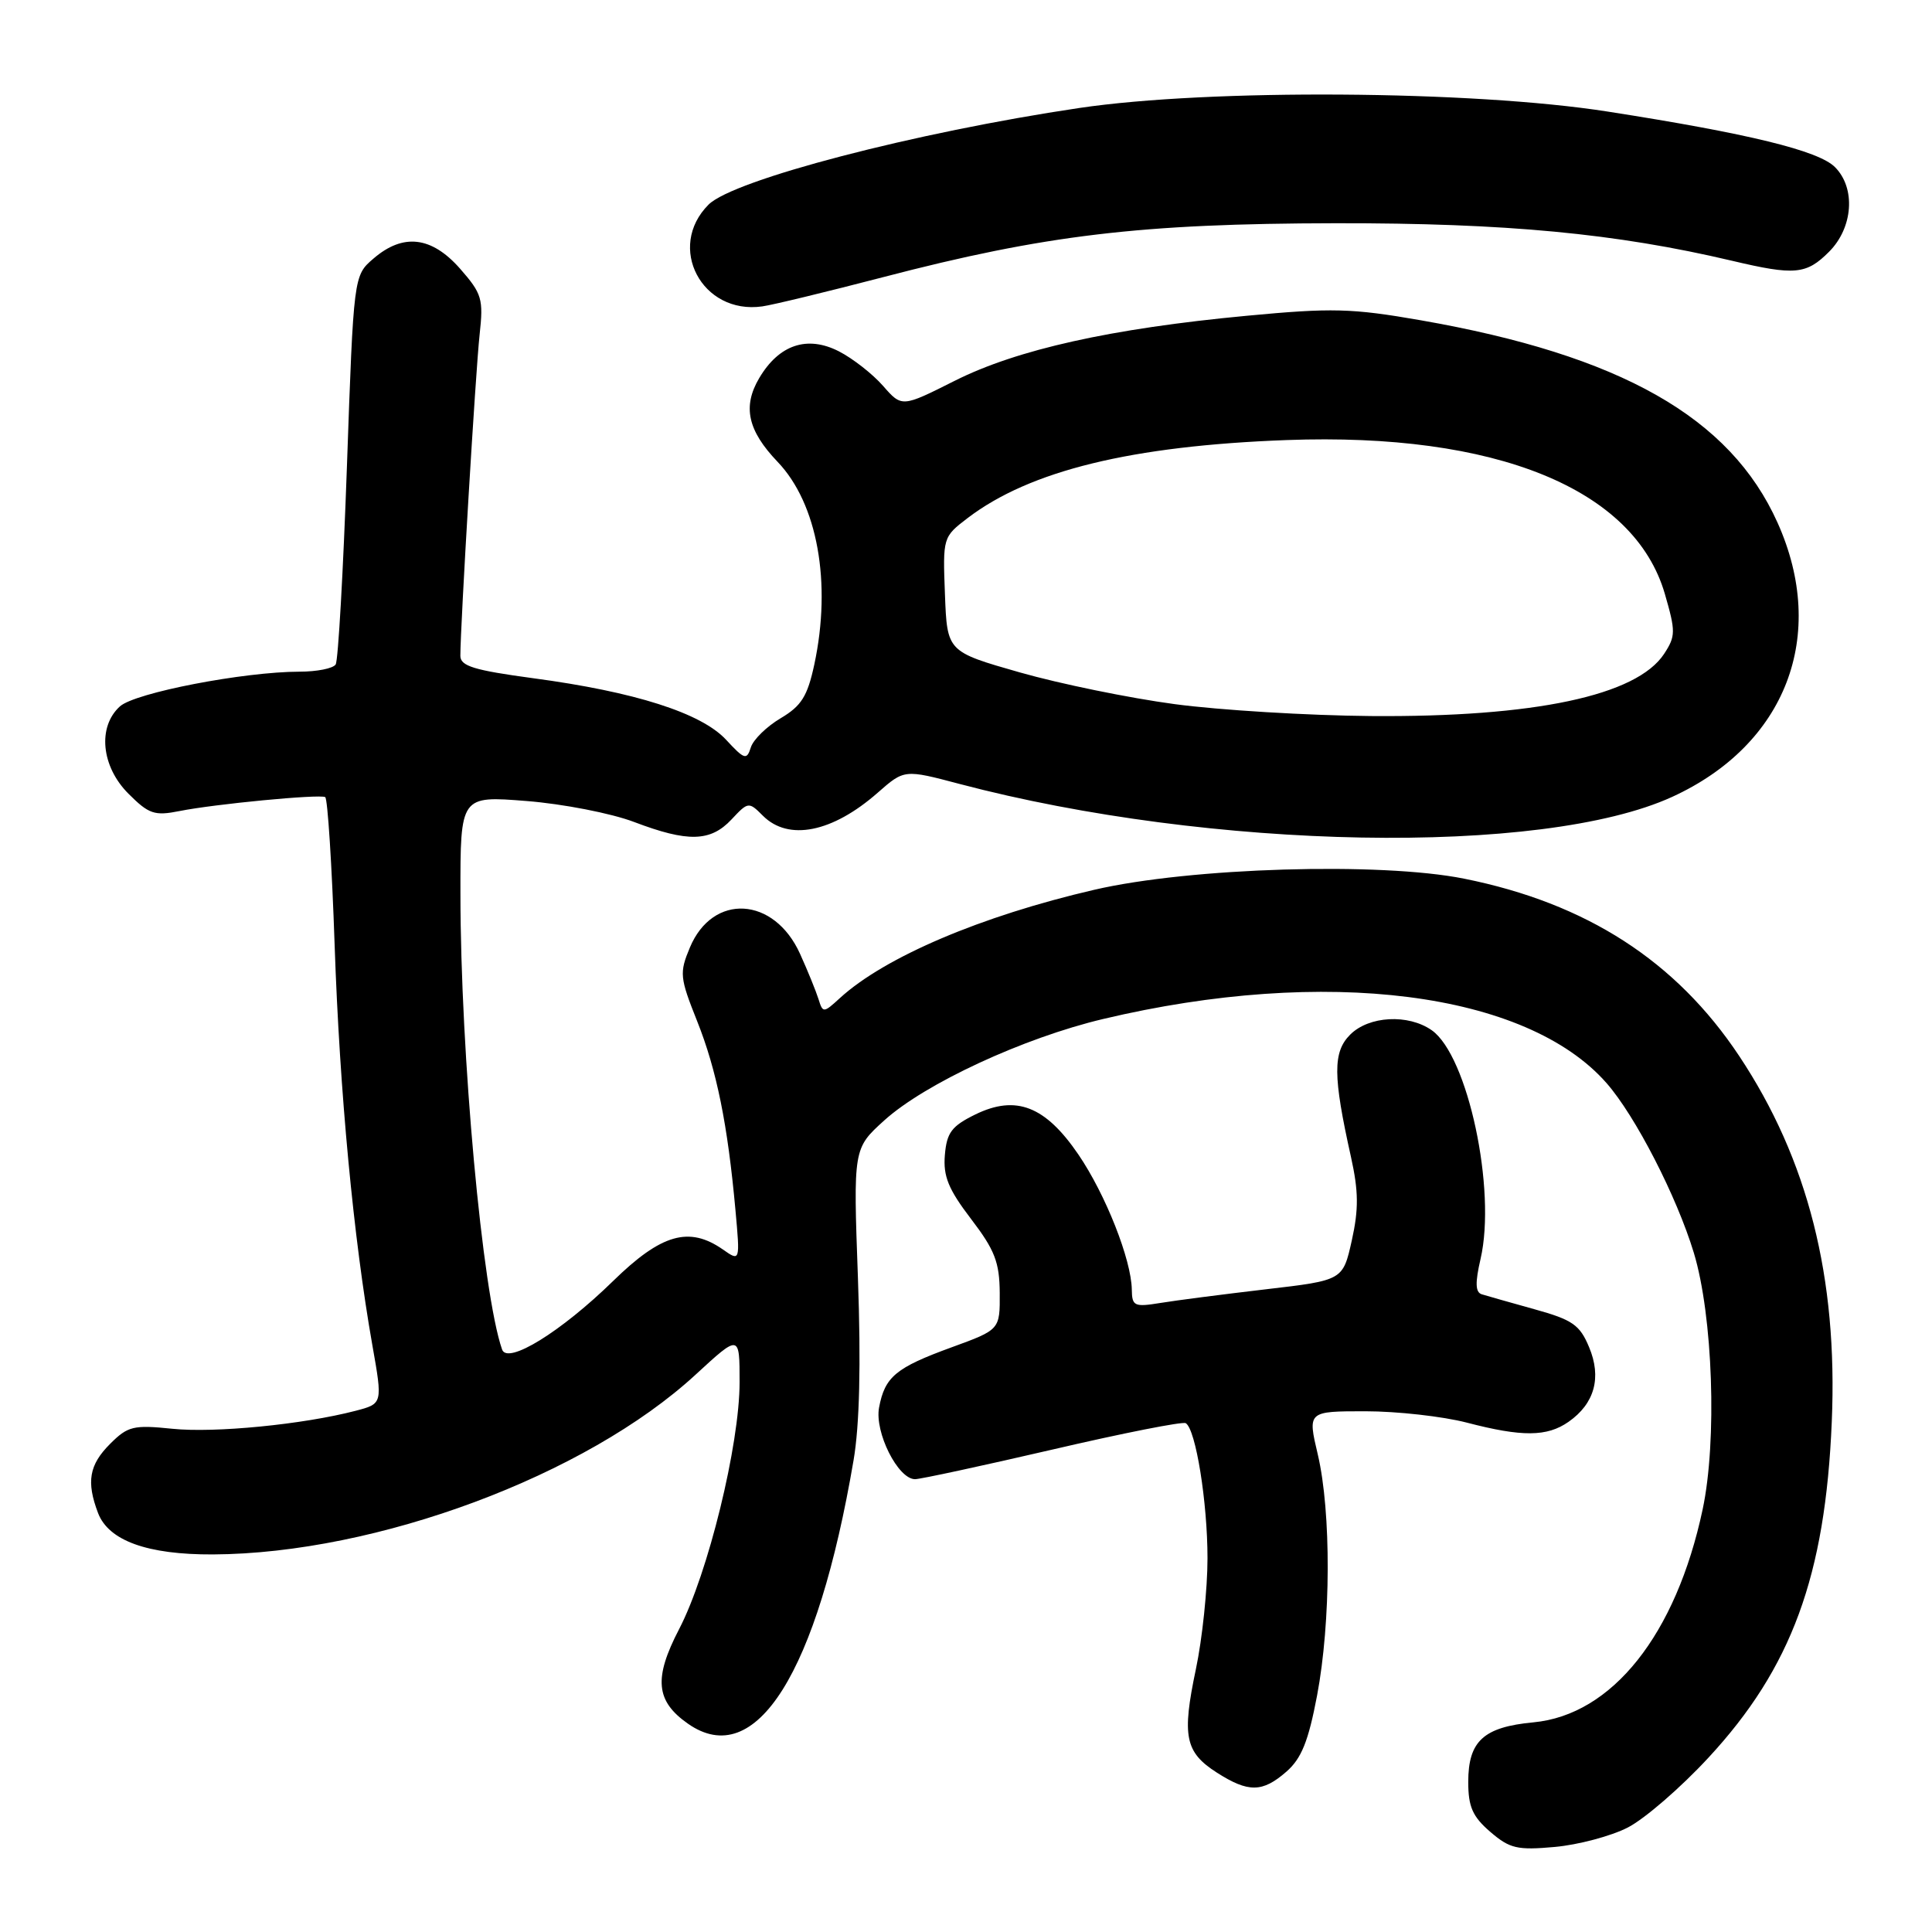 <?xml version="1.0" encoding="UTF-8" standalone="no"?>
<!DOCTYPE svg PUBLIC "-//W3C//DTD SVG 1.1//EN" "http://www.w3.org/Graphics/SVG/1.1/DTD/svg11.dtd" >
<svg xmlns="http://www.w3.org/2000/svg" xmlns:xlink="http://www.w3.org/1999/xlink" version="1.1" viewBox="0 0 256 256">
 <g >
 <path fill="currentColor"
d=" M 215.68 242.16 C 217.90 241.03 222.71 236.87 226.37 232.91 C 237.39 221.02 241.87 208.81 242.72 188.38 C 243.53 169.28 239.56 153.63 230.45 139.92 C 222.08 127.33 210.21 119.68 194.01 116.43 C 182.92 114.20 157.71 114.95 145.00 117.90 C 130.01 121.37 117.22 126.82 111.28 132.26 C 109.12 134.24 109.03 134.24 108.46 132.40 C 108.13 131.35 107.04 128.66 106.02 126.41 C 102.59 118.78 94.44 118.30 91.41 125.56 C 90.01 128.91 90.07 129.53 92.38 135.32 C 94.97 141.82 96.42 149.00 97.45 160.33 C 98.07 167.16 98.07 167.16 95.81 165.58 C 91.32 162.44 87.63 163.49 81.23 169.75 C 74.34 176.48 67.24 180.86 66.53 178.82 C 63.92 171.35 61.02 139.69 61.01 118.47 C 61.00 105.44 61.00 105.44 69.78 106.14 C 74.60 106.52 81.01 107.77 84.03 108.92 C 91.14 111.62 94.14 111.55 96.92 108.59 C 99.14 106.22 99.21 106.21 101.09 108.09 C 104.48 111.48 110.30 110.31 116.30 105.04 C 119.83 101.94 119.83 101.94 127.16 103.88 C 160.46 112.66 204.34 113.46 221.55 105.60 C 236.65 98.70 242.24 84.19 235.53 69.25 C 229.27 55.30 214.74 47.06 188.21 42.43 C 179.10 40.84 176.47 40.78 165.21 41.84 C 147.22 43.53 134.75 46.31 126.50 50.46 C 119.50 53.98 119.50 53.98 117.00 51.12 C 115.62 49.55 112.99 47.49 111.15 46.55 C 106.95 44.41 103.22 45.67 100.60 50.10 C 98.37 53.87 99.07 57.05 103.04 61.20 C 108.32 66.72 110.22 77.22 107.90 88.05 C 106.99 92.27 106.19 93.54 103.44 95.17 C 101.60 96.26 99.82 97.99 99.49 99.03 C 98.95 100.75 98.65 100.66 96.20 98.01 C 92.90 94.47 84.13 91.67 70.66 89.87 C 62.81 88.81 61.00 88.26 61.00 86.90 C 61.00 82.94 63.03 49.04 63.55 44.35 C 64.07 39.61 63.87 38.92 60.96 35.60 C 57.19 31.32 53.42 30.87 49.49 34.26 C 46.86 36.51 46.86 36.51 45.97 61.79 C 45.48 75.70 44.81 87.51 44.48 88.04 C 44.15 88.57 42.00 89.00 39.69 89.00 C 32.30 89.01 17.89 91.79 15.89 93.60 C 12.90 96.31 13.41 101.57 17.03 105.18 C 19.72 107.87 20.47 108.13 23.78 107.47 C 28.42 106.54 42.29 105.21 43.09 105.62 C 43.41 105.78 43.98 114.60 44.34 125.21 C 45.01 144.73 46.84 164.11 49.34 178.25 C 50.71 186.00 50.71 186.00 47.11 186.94 C 40.16 188.75 28.45 189.90 22.84 189.32 C 17.68 188.79 16.94 188.97 14.59 191.32 C 11.81 194.10 11.42 196.34 12.99 200.48 C 14.39 204.15 19.53 206.01 28.22 205.97 C 49.90 205.86 77.65 195.53 92.18 182.14 C 98.00 176.78 98.00 176.78 98.00 183.14 C 98.00 191.45 93.82 208.50 89.98 215.88 C 86.60 222.38 86.88 225.41 91.16 228.40 C 100.14 234.69 108.29 221.73 113.10 193.50 C 113.90 188.82 114.09 180.81 113.68 169.34 C 113.06 152.18 113.06 152.18 117.18 148.45 C 122.59 143.57 135.63 137.52 146.18 135.02 C 175.61 128.03 202.26 131.42 212.87 143.51 C 216.69 147.86 222.17 158.52 224.44 166.00 C 226.97 174.34 227.54 190.93 225.61 200.00 C 222.08 216.60 213.62 227.24 203.18 228.22 C 196.58 228.84 194.55 230.70 194.55 236.12 C 194.55 239.40 195.12 240.71 197.47 242.73 C 200.05 244.95 201.05 245.18 206.02 244.73 C 209.11 244.45 213.46 243.30 215.68 242.16 Z  M 170.46 234.75 C 172.45 233.01 173.37 230.73 174.52 224.66 C 176.36 214.92 176.40 200.35 174.62 192.75 C 173.26 187.00 173.26 187.00 180.92 187.00 C 185.13 187.00 191.17 187.68 194.34 188.50 C 201.70 190.42 204.99 190.39 207.84 188.40 C 211.30 185.98 212.25 182.52 210.56 178.50 C 209.33 175.55 208.37 174.88 203.32 173.48 C 200.12 172.59 196.98 171.70 196.34 171.50 C 195.49 171.23 195.45 169.98 196.18 166.82 C 198.30 157.66 194.50 139.87 189.71 136.51 C 186.59 134.33 181.39 134.61 178.91 137.09 C 176.60 139.40 176.61 142.54 179.01 153.30 C 180.02 157.86 180.04 160.22 179.12 164.37 C 177.94 169.65 177.94 169.65 167.72 170.84 C 162.10 171.50 155.81 172.31 153.75 172.65 C 150.30 173.21 150.00 173.07 149.97 170.88 C 149.91 166.91 146.50 158.28 142.90 152.99 C 138.52 146.56 134.63 145.04 129.24 147.67 C 126.10 149.21 125.45 150.07 125.20 153.04 C 124.96 155.86 125.67 157.59 128.67 161.52 C 131.82 165.64 132.44 167.26 132.47 171.32 C 132.50 176.19 132.50 176.19 126.11 178.52 C 118.70 181.22 117.25 182.42 116.48 186.51 C 115.87 189.79 118.99 196.00 121.25 196.00 C 121.95 196.00 130.15 194.23 139.47 192.07 C 148.78 189.90 156.73 188.33 157.12 188.58 C 158.45 189.40 160.00 199.05 160.00 206.48 C 160.00 210.55 159.31 217.16 158.46 221.18 C 156.59 230.05 157.02 232.18 161.24 234.88 C 165.42 237.55 167.28 237.53 170.46 234.75 Z  M 117.00 36.73 C 138.45 31.13 151.18 29.62 177.00 29.58 C 199.58 29.55 214.14 30.93 229.49 34.55 C 237.82 36.52 239.35 36.38 242.36 33.36 C 245.55 30.17 245.92 24.92 243.14 22.14 C 240.96 19.96 231.72 17.70 213.00 14.78 C 195.13 11.98 160.24 11.75 143.00 14.31 C 121.32 17.53 97.18 23.82 93.89 27.11 C 88.26 32.74 93.00 41.73 101.00 40.60 C 102.38 40.41 109.58 38.66 117.00 36.73 Z  M 155.64 93.30 C 149.66 92.50 140.44 90.61 135.14 89.10 C 125.50 86.35 125.50 86.35 125.21 78.75 C 124.92 71.21 124.94 71.15 128.21 68.65 C 136.46 62.36 149.92 59.07 170.50 58.31 C 198.20 57.29 216.55 64.75 220.60 78.69 C 222.04 83.66 222.04 84.29 220.51 86.63 C 216.87 92.18 203.33 95.05 181.66 94.88 C 173.32 94.81 161.61 94.10 155.64 93.30 Z "/>
</g>
</svg>